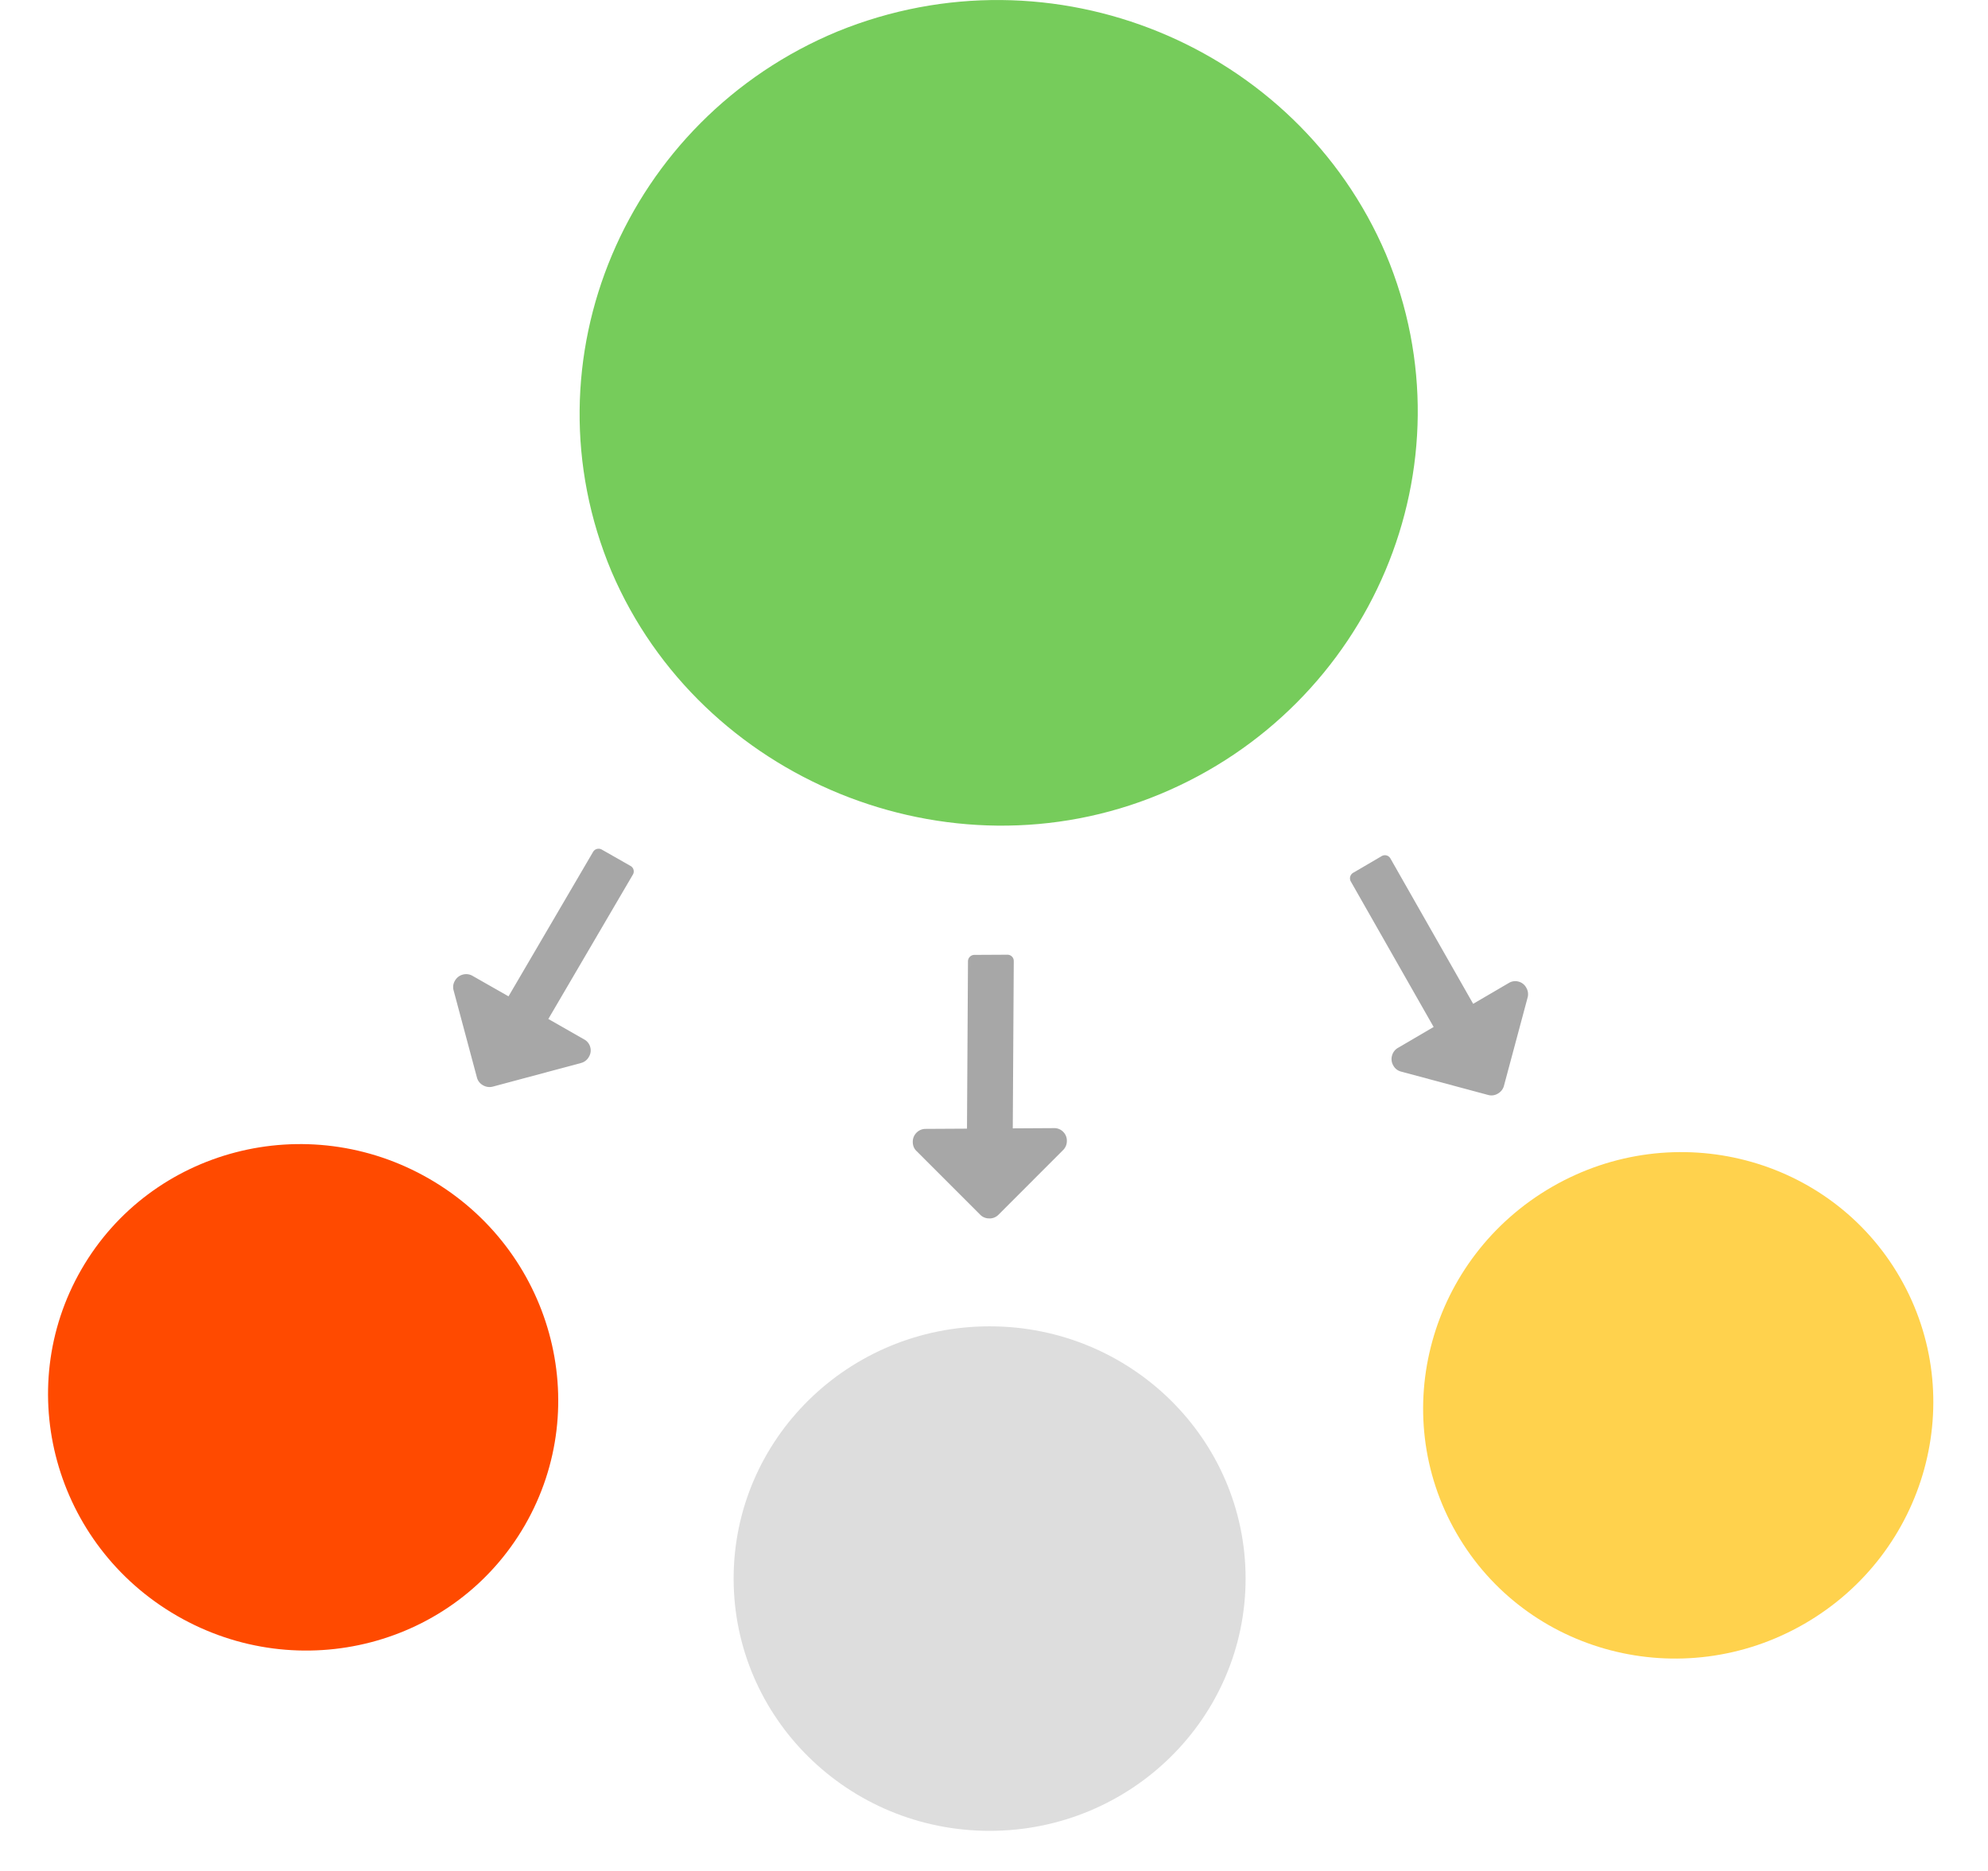 <svg xmlns="http://www.w3.org/2000/svg" width="34" height="32" viewBox="0 0 34 32">
    <g fill="none" fill-rule="evenodd">
        <path fill="#76CC5B" d="M10.459 9.776c-1.521-3.62.253-7.74 3.865-9.238 3.675-1.498 7.857.25 9.378 3.807 1.52 3.62-.254 7.74-3.865 9.239-3.612 1.498-7.858-.25-9.378-3.808z"/>
        <path fill="#DDD" d="M16.925 31.314c2.418 0 4.378-1.932 4.378-4.315 0-2.383-1.96-4.314-4.378-4.314s-4.378 1.931-4.378 4.314 1.96 4.315 4.378 4.315z"/>
        <path fill="#A7A7A7" d="M16.92 20.84a.215.215 0 0 0 .158-.065l1.103-1.104a.216.216 0 0 0 .065-.157.21.21 0 0 0-.063-.156.21.21 0 0 0-.156-.063l-.706.004.017-2.858c0-.033-.01-.06-.031-.08a.108.108 0 0 0-.08-.032l-.559.003a.11.11 0 0 0-.113.113l-.017 2.859-.705.004a.216.216 0 0 0-.158.065.216.216 0 0 0-.064.157c0 .062.02.114.063.156l1.09 1.09a.21.21 0 0 0 .156.063z"/>
        <path fill="#FFD24D" d="M30.86 27.773c2.093-1.209 2.825-3.862 1.633-5.926-1.191-2.063-3.854-2.756-5.948-1.548-2.094 1.21-2.826 3.862-1.634 5.926 1.191 2.064 3.855 2.757 5.949 1.548z"/>
        <path fill="#A7A7A7" d="M25.618 18.704a.215.215 0 0 0 .104-.135l.404-1.507a.216.216 0 0 0-.023-.169.21.21 0 0 0-.132-.104.21.21 0 0 0-.167.024l-.609.356-1.414-2.484a.108.108 0 0 0-.068-.054.108.108 0 0 0-.085.013l-.482.282a.11.11 0 0 0-.041.155l1.414 2.484-.608.356a.216.216 0 0 0-.104.135.216.216 0 0 0 .022.168.21.21 0 0 0 .133.104l1.49.4a.21.21 0 0 0 .166-.024z"/>
        <g>
            <path fill="#FF4A00" d="M3.027 27.636c2.094 1.209 4.757.516 5.949-1.548 1.191-2.064.46-4.717-1.634-5.926-2.094-1.208-4.757-.515-5.949 1.548-1.191 2.064-.46 4.717 1.634 5.926z"/>
            <path fill="#A7A7A7" d="M8.26 18.562c.055.03.11.038.169.023l1.508-.404a.216.216 0 0 0 .134-.104.21.21 0 0 0 .024-.167.21.21 0 0 0-.104-.132l-.613-.35 1.444-2.466a.108.108 0 0 0 .013-.086.108.108 0 0 0-.054-.067l-.485-.276a.11.11 0 0 0-.155.041l-1.444 2.467-.613-.349a.216.216 0 0 0-.168-.023.216.216 0 0 0-.135.104.21.21 0 0 0-.023.167l.399 1.49a.21.21 0 0 0 .104.132z"/>
        </g>
    </g>
</svg>
